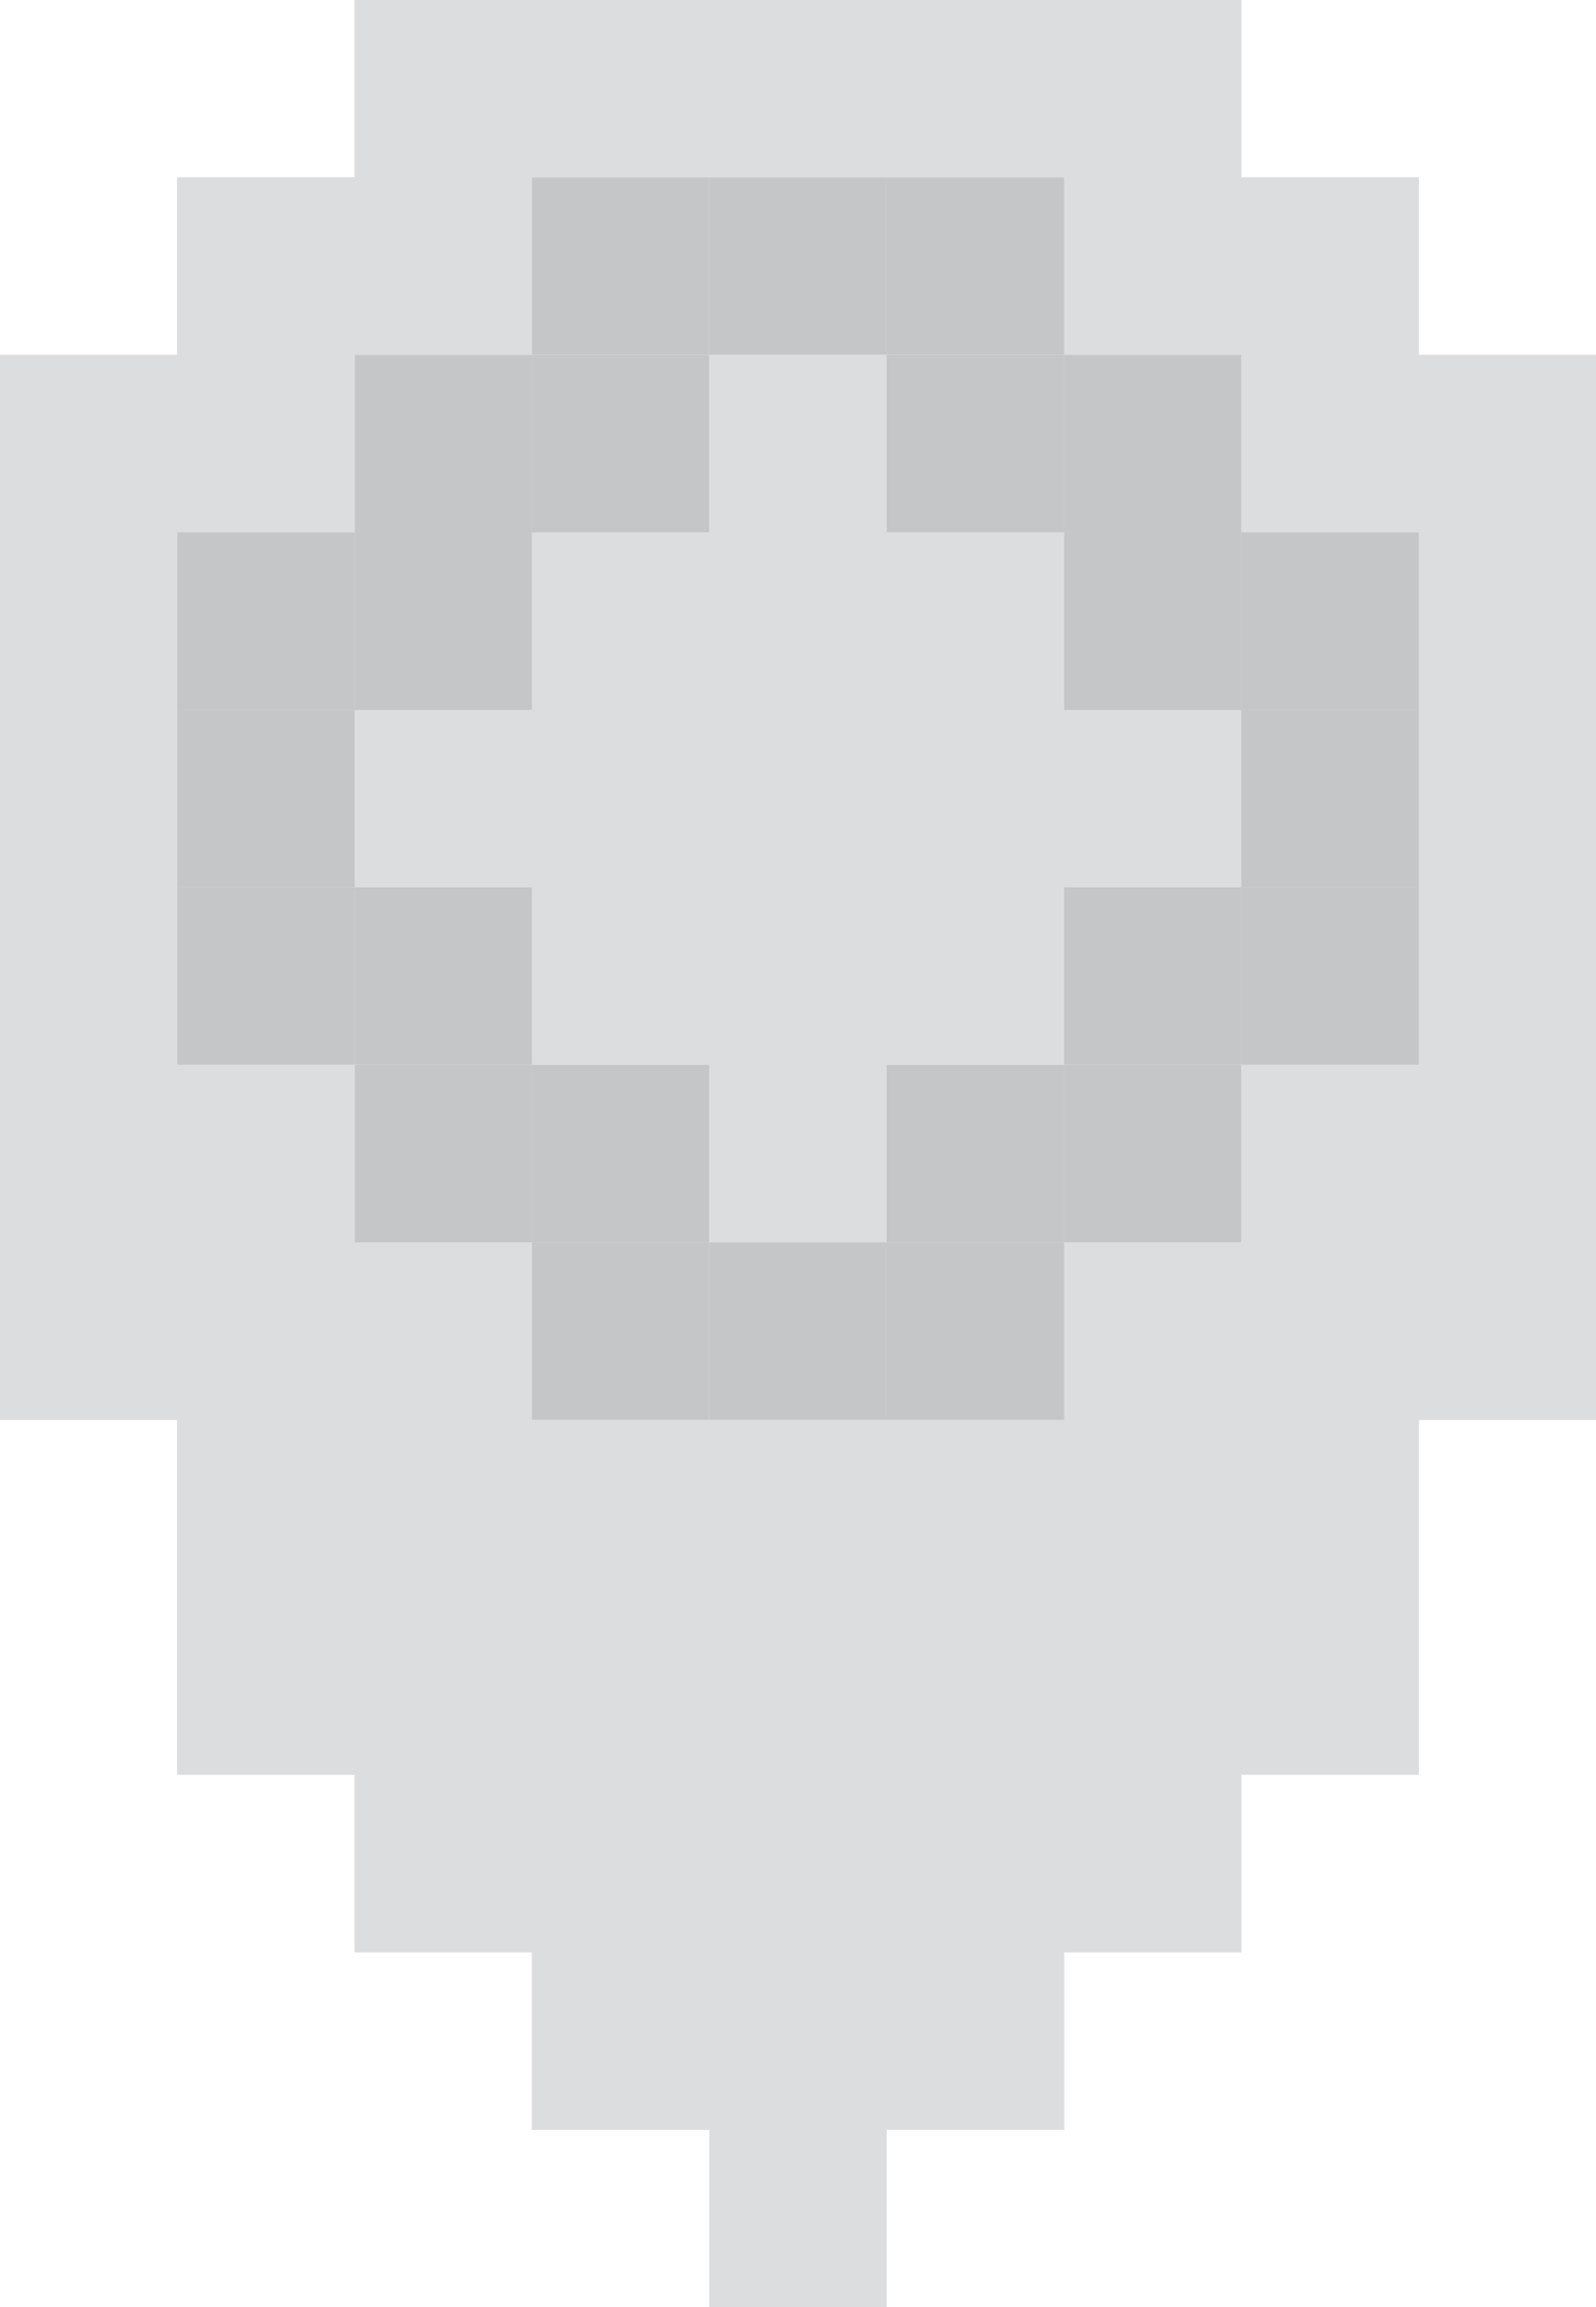 <svg xmlns="http://www.w3.org/2000/svg" viewBox="0 0 59.62 86.12"><defs><style>.cls-1{fill:#dcddde;}.cls-2{fill:#c4c6c8;}</style></defs><g id="Layer_2" data-name="Layer 2"><g id="Layer_1-2" data-name="Layer 1"><polygon class="cls-1" points="53 13.25 53 6.62 46.37 6.62 46.37 0 39.75 0 33.12 0 26.5 0 19.87 0 13.25 0 13.25 6.62 6.62 6.62 6.62 13.25 0 13.25 0 19.87 0 26.5 0 33.12 0 39.75 0 46.37 0 53 6.62 53 6.62 59.62 6.62 66.25 13.25 66.25 13.25 72.87 19.87 72.87 19.87 79.5 26.5 79.5 26.5 86.12 33.12 86.12 33.12 79.5 39.75 79.5 39.75 72.87 46.37 72.87 46.37 66.25 53 66.25 53 59.62 53 53 59.62 53 59.62 46.37 59.62 39.75 59.62 33.12 59.62 26.5 59.62 19.87 59.62 13.25 53 13.25"/><rect class="cls-1" x="39.75" y="66.25" width="6.62" height="6.62"/><rect class="cls-1" x="39.75" y="59.62" width="6.62" height="6.62"/><rect class="cls-1" x="39.75" y="53" width="6.62" height="6.62"/><rect class="cls-1" x="39.75" y="46.37" width="6.62" height="6.63"/><rect class="cls-2" x="39.75" y="39.75" width="6.62" height="6.62"/><rect class="cls-2" x="39.75" y="33.12" width="6.62" height="6.62"/><rect class="cls-1" x="39.75" y="26.5" width="6.62" height="6.62"/><rect class="cls-2" x="39.75" y="19.87" width="6.62" height="6.63"/><rect class="cls-2" x="39.75" y="13.25" width="6.62" height="6.62"/><rect class="cls-1" x="39.75" y="6.62" width="6.62" height="6.62"/><rect class="cls-1" x="39.75" width="6.62" height="6.62"/><rect class="cls-1" x="33.12" y="72.87" width="6.63" height="6.63"/><rect class="cls-1" x="33.12" y="66.25" width="6.63" height="6.62"/><rect class="cls-1" x="33.12" y="59.62" width="6.63" height="6.62"/><rect class="cls-1" x="33.12" y="53" width="6.63" height="6.62"/><rect class="cls-2" x="33.12" y="46.37" width="6.63" height="6.63"/><rect class="cls-2" x="33.12" y="39.75" width="6.63" height="6.62"/><rect class="cls-1" x="33.12" y="33.12" width="6.63" height="6.62"/><rect class="cls-1" x="33.12" y="26.5" width="6.63" height="6.62"/><rect class="cls-1" x="33.12" y="19.87" width="6.63" height="6.63"/><rect class="cls-2" x="33.12" y="13.25" width="6.63" height="6.62"/><rect class="cls-2" x="33.12" y="6.62" width="6.63" height="6.62"/><rect class="cls-1" x="33.12" width="6.63" height="6.62"/><rect class="cls-1" x="26.5" y="79.5" width="6.62" height="6.62"/><rect class="cls-1" x="26.5" y="72.87" width="6.62" height="6.63"/><rect class="cls-1" x="26.5" y="66.25" width="6.62" height="6.62"/><rect class="cls-1" x="26.5" y="59.62" width="6.62" height="6.62"/><rect class="cls-1" x="26.5" y="53" width="6.62" height="6.62"/><rect class="cls-2" x="26.5" y="46.37" width="6.62" height="6.63"/><rect class="cls-1" x="26.5" y="39.75" width="6.62" height="6.62"/><rect class="cls-1" x="26.5" y="33.12" width="6.62" height="6.62"/><rect class="cls-1" x="26.5" y="26.5" width="6.62" height="6.62"/><rect class="cls-1" x="26.5" y="19.87" width="6.62" height="6.63"/><rect class="cls-1" x="26.5" y="13.25" width="6.62" height="6.62"/><rect class="cls-2" x="26.5" y="6.62" width="6.62" height="6.62"/><rect class="cls-1" x="26.5" width="6.62" height="6.62"/><rect class="cls-1" x="19.87" y="72.87" width="6.62" height="6.63"/><rect class="cls-1" x="19.87" y="66.25" width="6.62" height="6.62"/><rect class="cls-1" x="19.87" y="59.62" width="6.62" height="6.62"/><rect class="cls-1" x="19.87" y="53" width="6.62" height="6.62"/><rect class="cls-2" x="19.87" y="46.37" width="6.62" height="6.63"/><rect class="cls-2" x="19.87" y="39.75" width="6.62" height="6.62"/><rect class="cls-1" x="19.87" y="33.12" width="6.62" height="6.62"/><rect class="cls-1" x="19.87" y="26.5" width="6.62" height="6.62"/><rect class="cls-1" x="19.87" y="19.87" width="6.62" height="6.63"/><rect class="cls-2" x="19.87" y="13.25" width="6.62" height="6.62"/><rect class="cls-2" x="19.87" y="6.62" width="6.62" height="6.62"/><rect class="cls-1" x="19.87" width="6.62" height="6.62"/><rect class="cls-1" x="13.25" y="66.25" width="6.62" height="6.62"/><rect class="cls-1" x="13.25" y="59.62" width="6.62" height="6.62"/><rect class="cls-1" x="13.25" y="53" width="6.62" height="6.62"/><rect class="cls-1" x="13.25" y="46.37" width="6.62" height="6.63"/><rect class="cls-2" x="13.25" y="39.75" width="6.62" height="6.62"/><rect class="cls-2" x="13.25" y="33.12" width="6.62" height="6.62"/><rect class="cls-1" x="13.25" y="26.5" width="6.62" height="6.62"/><rect class="cls-2" x="13.25" y="19.87" width="6.62" height="6.63"/><rect class="cls-2" x="13.25" y="13.25" width="6.62" height="6.62"/><rect class="cls-1" x="13.25" y="6.62" width="6.62" height="6.62"/><rect class="cls-1" x="13.25" width="6.62" height="6.62"/><rect class="cls-1" x="6.62" y="59.62" width="6.63" height="6.62"/><rect class="cls-1" x="6.62" y="53" width="6.63" height="6.62"/><rect class="cls-1" x="6.62" y="46.37" width="6.63" height="6.63"/><rect class="cls-1" x="6.62" y="39.75" width="6.63" height="6.62"/><rect class="cls-2" x="6.62" y="33.12" width="6.63" height="6.62"/><rect class="cls-2" x="6.62" y="26.5" width="6.63" height="6.62"/><rect class="cls-2" x="6.62" y="19.87" width="6.63" height="6.63"/><rect class="cls-1" x="6.62" y="13.25" width="6.63" height="6.62"/><rect class="cls-1" x="6.62" y="6.62" width="6.63" height="6.62"/><rect class="cls-1" y="46.37" width="6.62" height="6.63"/><rect class="cls-1" y="39.75" width="6.62" height="6.62"/><rect class="cls-1" y="33.12" width="6.62" height="6.62"/><rect class="cls-1" y="26.5" width="6.62" height="6.62"/><rect class="cls-1" y="19.87" width="6.62" height="6.63"/><rect class="cls-1" y="13.25" width="6.62" height="6.62"/><rect class="cls-1" x="53" y="46.37" width="6.62" height="6.63"/><rect class="cls-1" x="53" y="39.75" width="6.62" height="6.62"/><rect class="cls-1" x="53" y="33.12" width="6.62" height="6.62"/><rect class="cls-1" x="53" y="26.5" width="6.62" height="6.62"/><rect class="cls-1" x="53" y="19.87" width="6.62" height="6.63"/><rect class="cls-1" x="53" y="13.25" width="6.62" height="6.62"/><rect class="cls-1" x="46.37" y="59.62" width="6.63" height="6.62"/><rect class="cls-1" x="46.37" y="53" width="6.63" height="6.62"/><rect class="cls-1" x="46.37" y="46.37" width="6.63" height="6.63"/><rect class="cls-1" x="46.37" y="39.75" width="6.63" height="6.62"/><rect class="cls-2" x="46.37" y="33.12" width="6.63" height="6.62"/><rect class="cls-2" x="46.37" y="26.5" width="6.63" height="6.62"/><rect class="cls-2" x="46.37" y="19.87" width="6.63" height="6.63"/><rect class="cls-1" x="46.37" y="13.25" width="6.63" height="6.62"/><rect class="cls-1" x="46.37" y="6.62" width="6.63" height="6.62"/></g></g></svg>